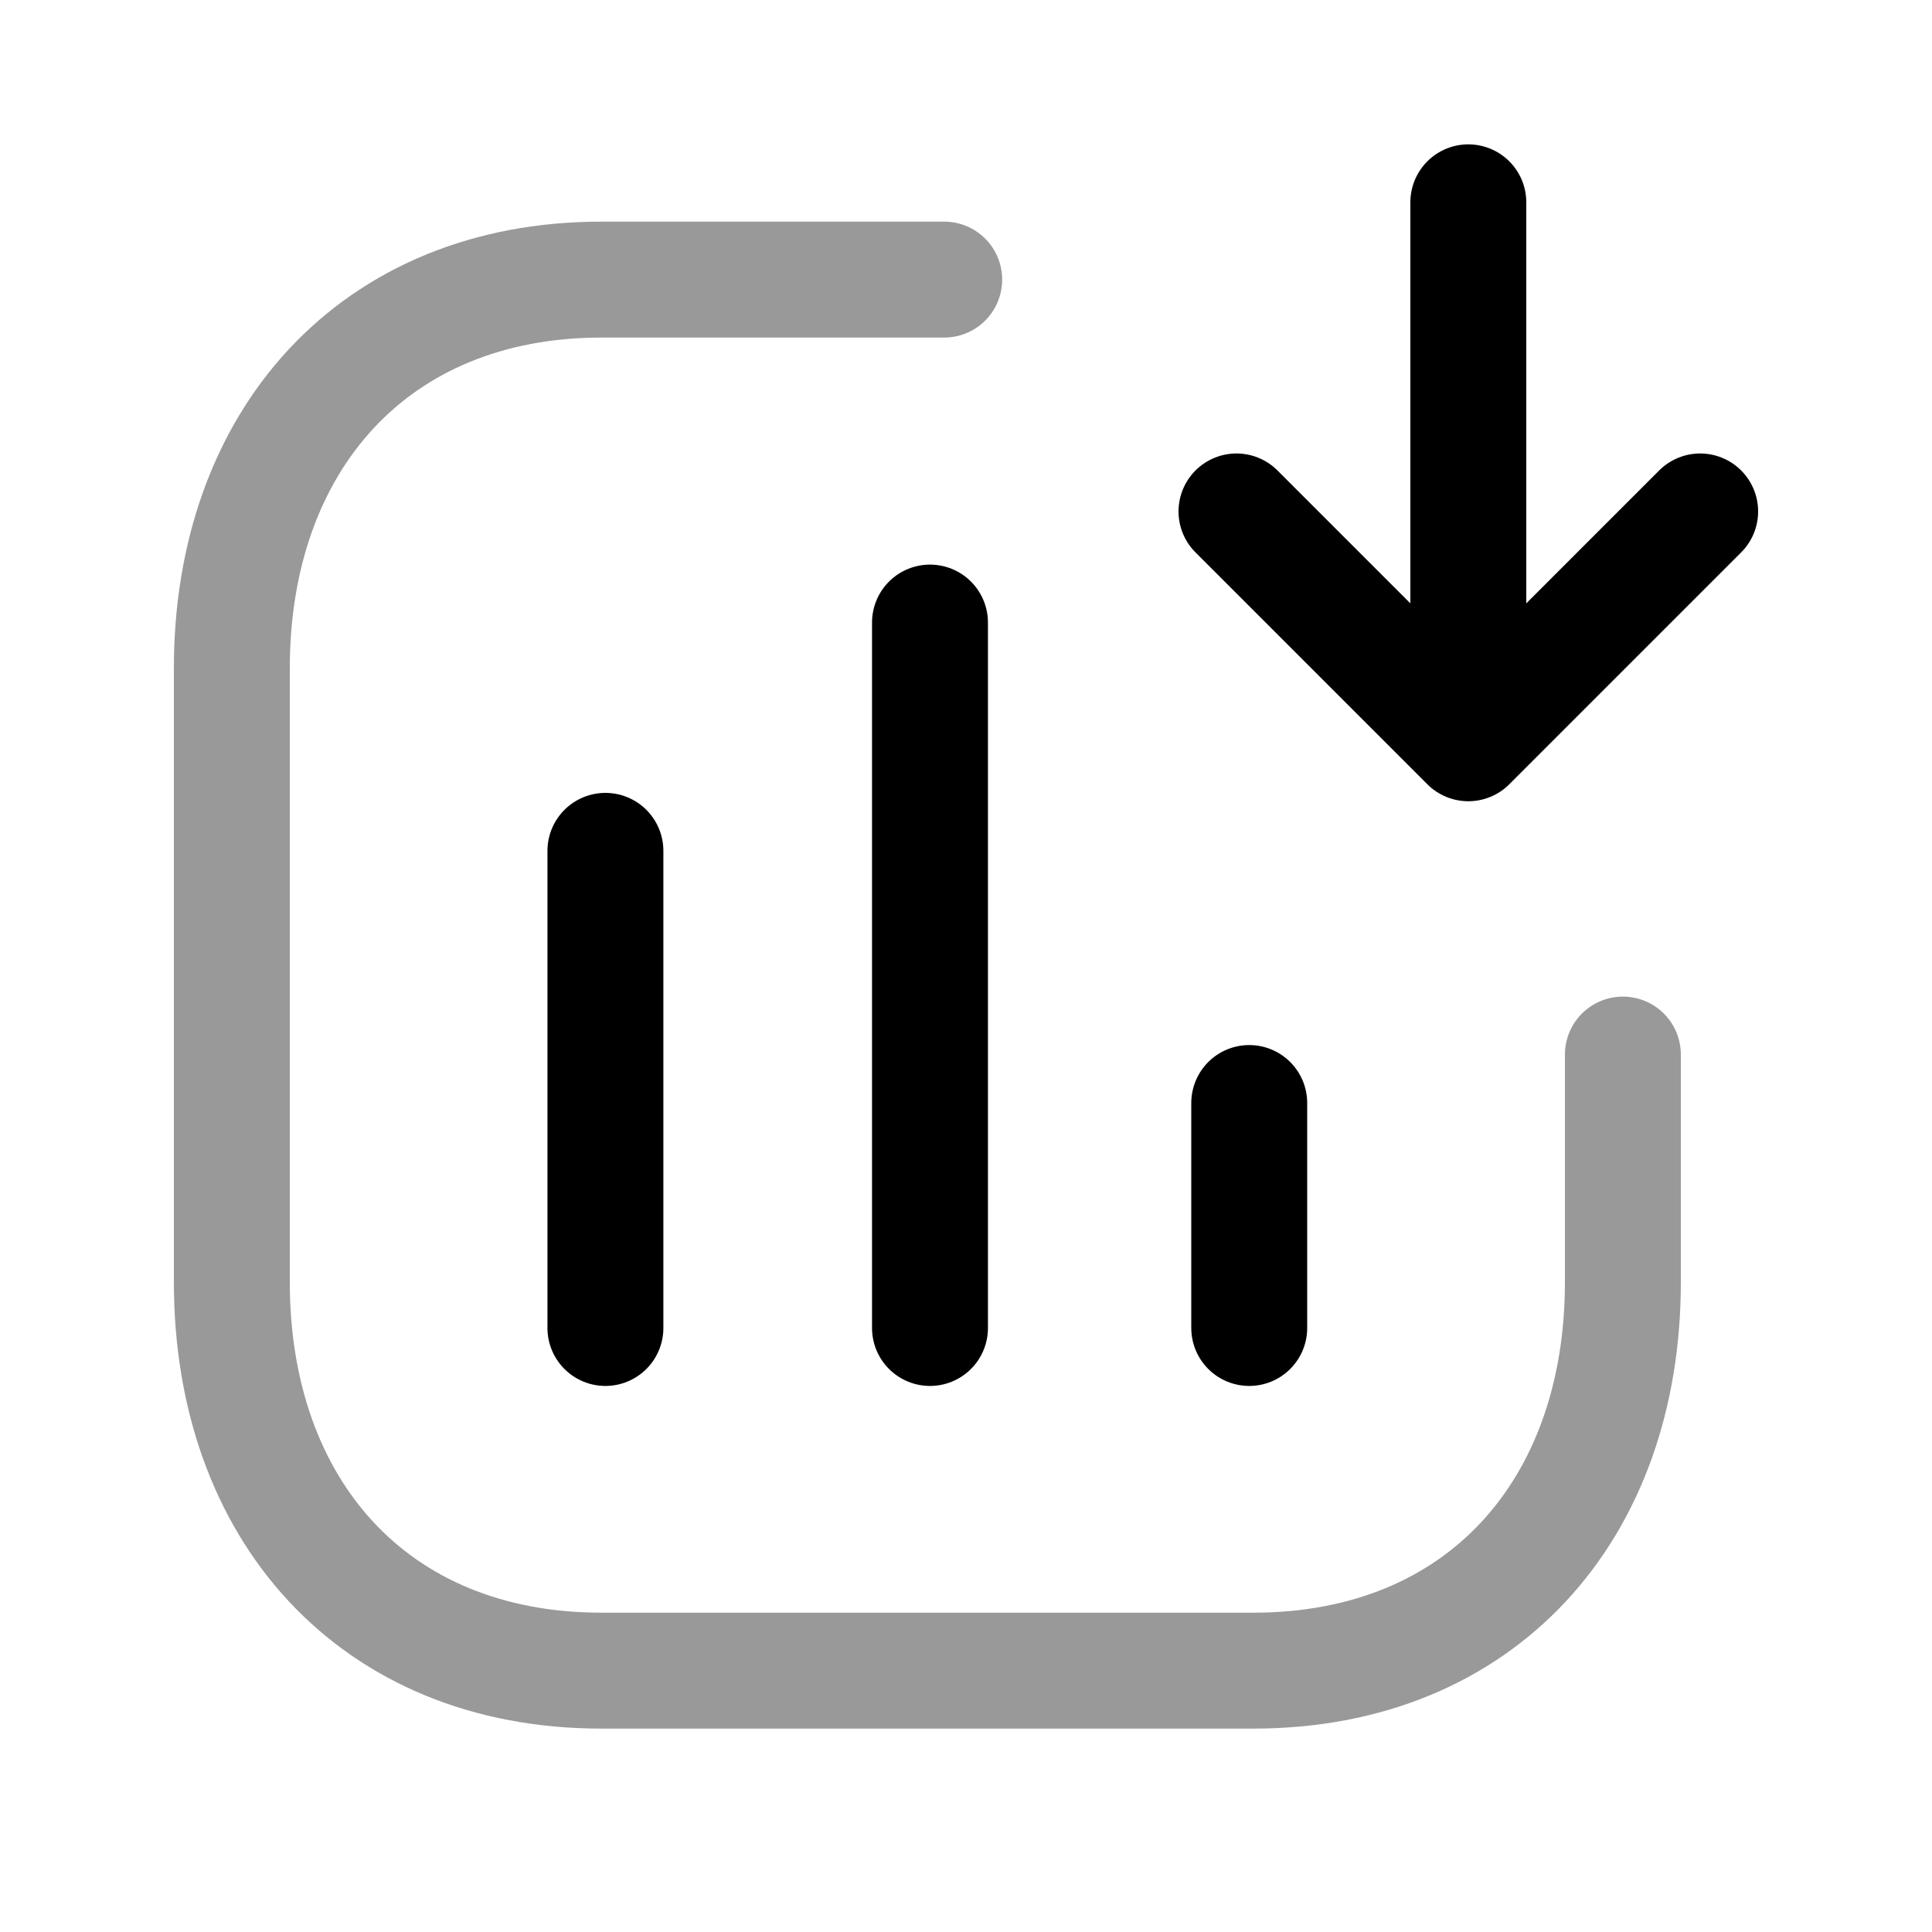 <svg width="25" height="25" viewBox="0 0 25 25" fill="none" xmlns="http://www.w3.org/2000/svg">
<path d="M7.834 11.01V17.184M12.034 8.056V17.184M16.165 14.273V17.184" stroke="black" stroke-width="1.5" stroke-linecap="round" stroke-linejoin="round"/>
<path opacity="0.4" d="M12.218 3.618H7.783C4.844 3.618 3 5.699 3 8.646V16.592C3 19.538 4.835 21.618 7.783 21.618H16.217C19.166 21.618 21 19.538 21 16.592V13.646" stroke="black" stroke-width="1.5" stroke-linecap="round" stroke-linejoin="round"/>
<path d="M16 6.618L19 9.618M19 9.618L22 6.618M19 9.618L19 2.618" stroke="black" stroke-width="1.5" stroke-linecap="round" stroke-linejoin="round"/>
</svg>
